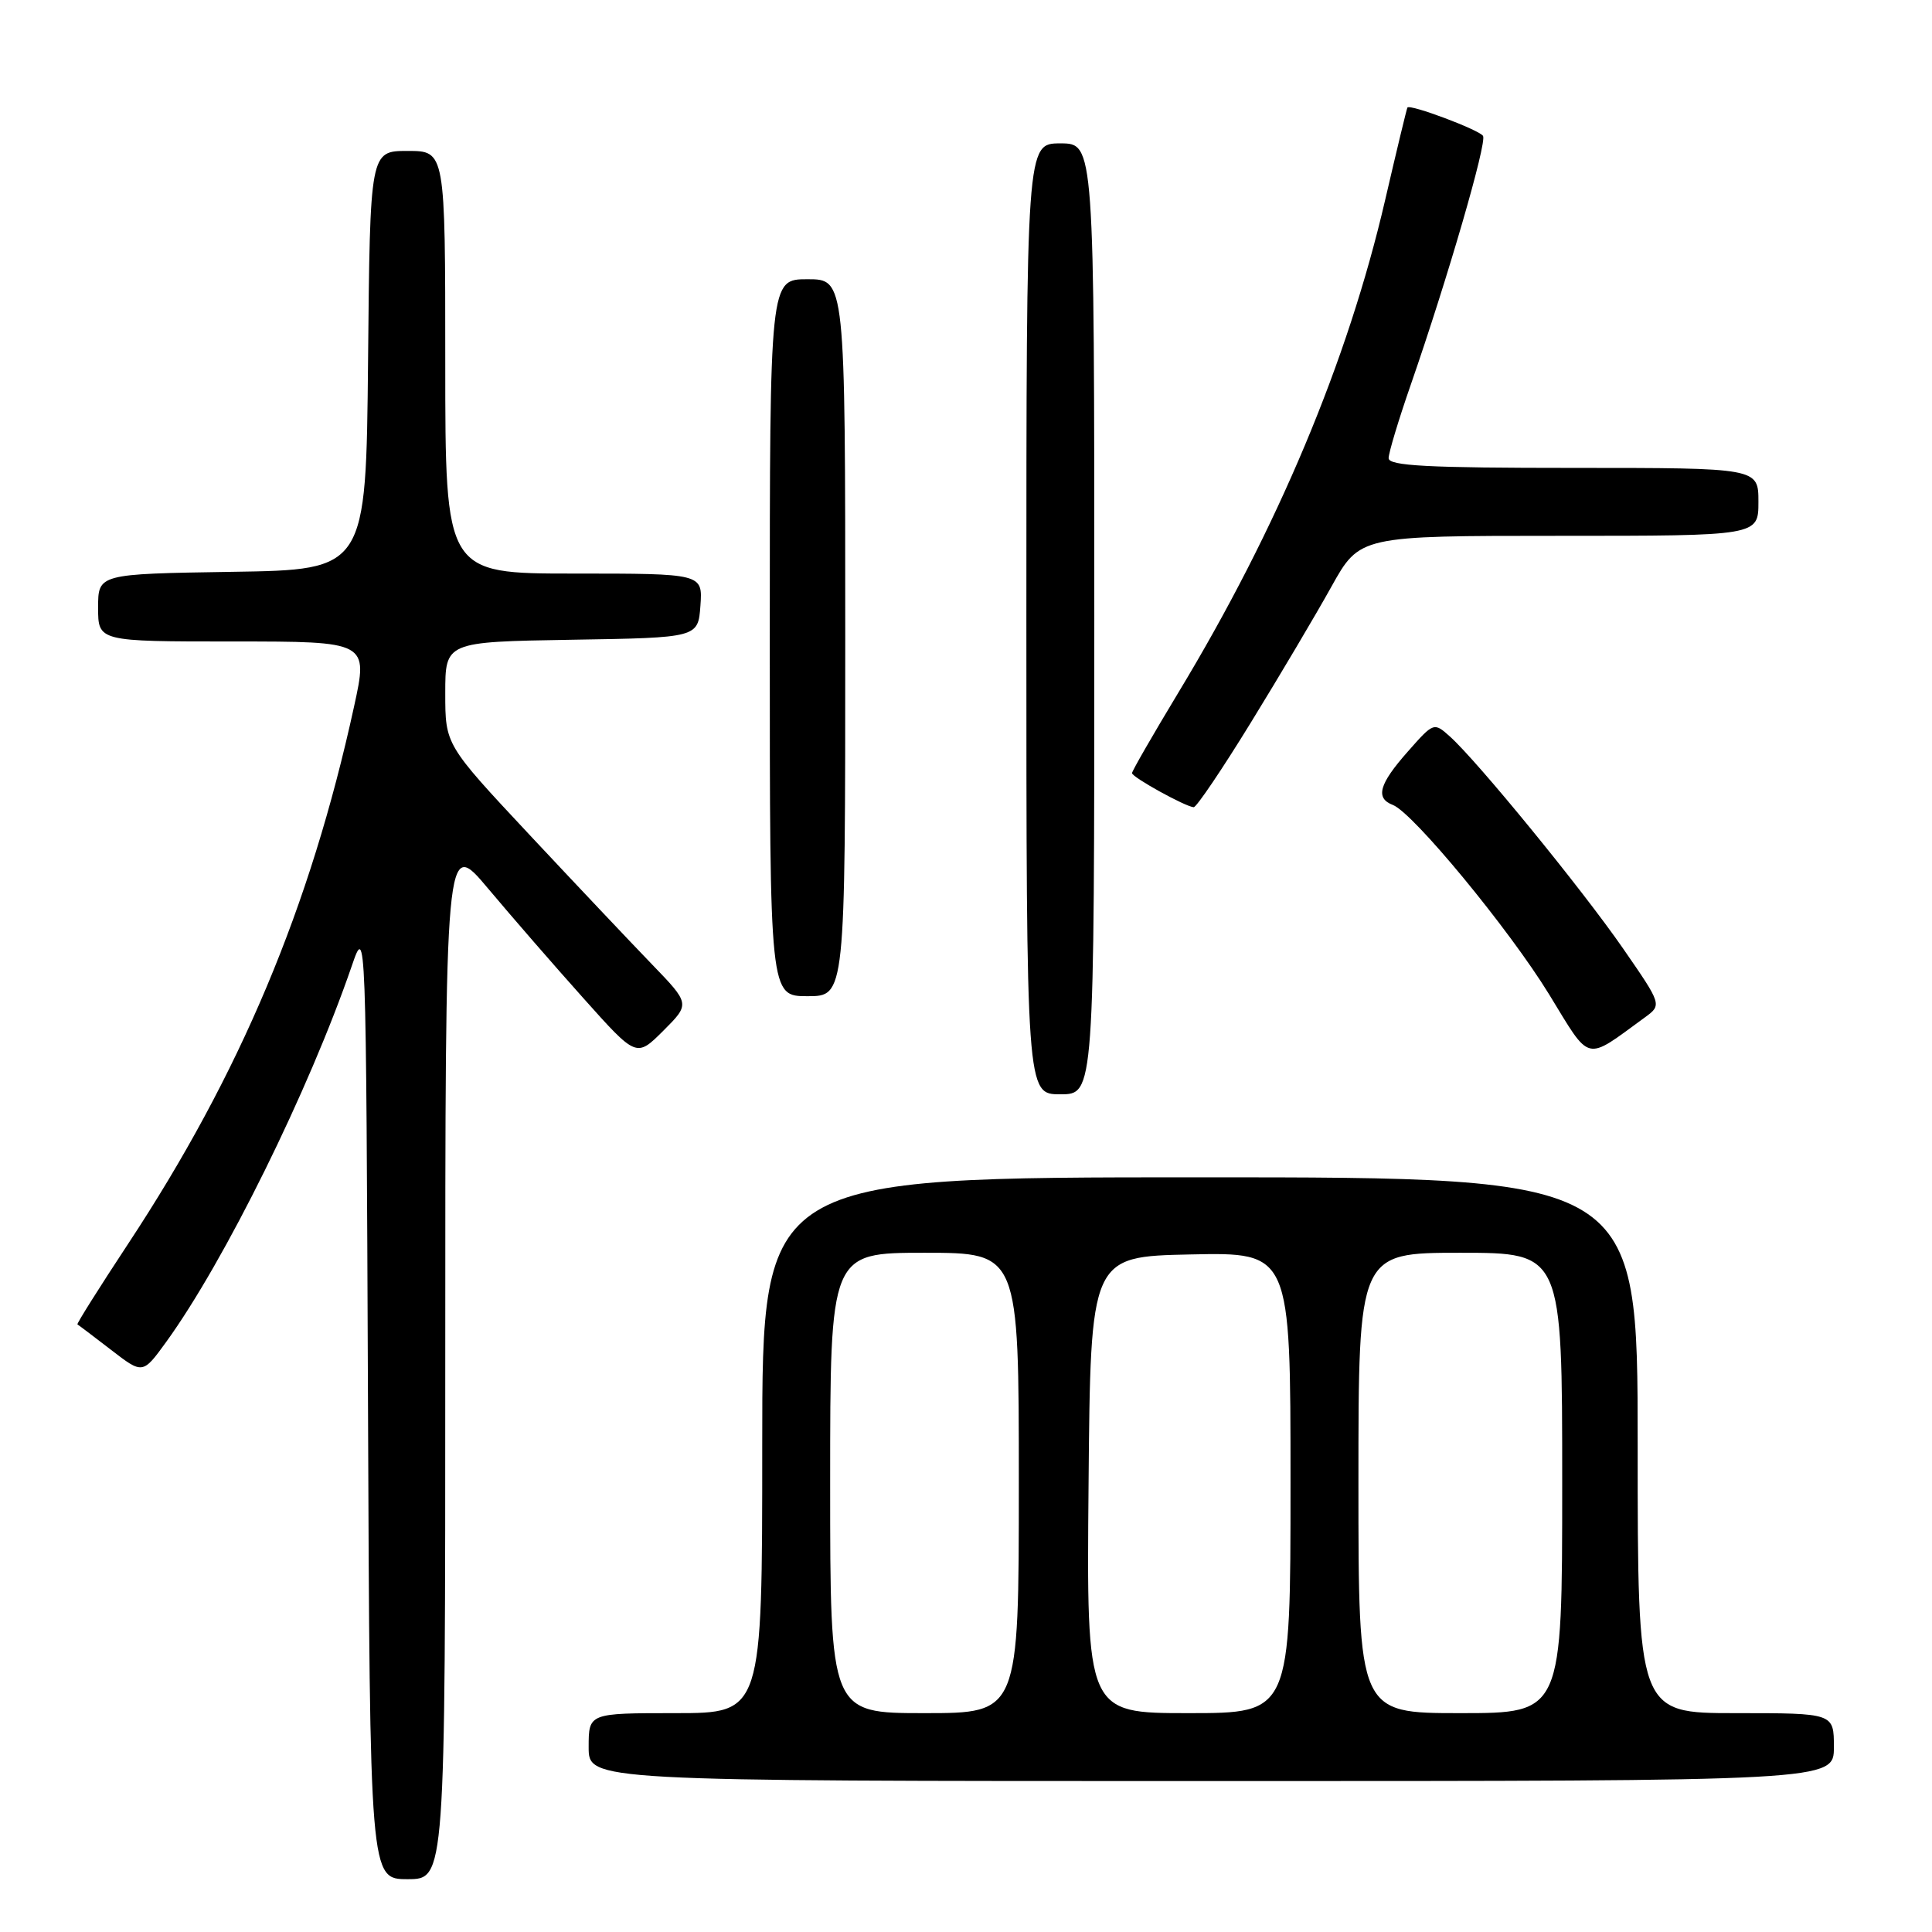 <?xml version="1.0" encoding="UTF-8" standalone="no"?>
<!DOCTYPE svg PUBLIC "-//W3C//DTD SVG 1.1//EN" "http://www.w3.org/Graphics/SVG/1.1/DTD/svg11.dtd" >
<svg xmlns="http://www.w3.org/2000/svg" xmlns:xlink="http://www.w3.org/1999/xlink" version="1.1" viewBox="0 0 256 256">
 <g >
 <path fill="currentColor"
d=" M 59.00 179.99 C 59.00 110.97 59.00 110.97 64.68 117.74 C 67.80 121.46 73.50 128.02 77.35 132.32 C 84.33 140.13 84.33 140.13 87.89 136.58 C 91.45 133.02 91.45 133.02 86.37 127.76 C 83.58 124.87 76.27 117.14 70.14 110.59 C 59.00 98.68 59.00 98.68 59.00 91.86 C 59.00 85.05 59.00 85.05 75.75 84.77 C 92.50 84.50 92.50 84.50 92.81 80.25 C 93.11 76.00 93.11 76.00 76.06 76.00 C 59.00 76.00 59.00 76.00 59.00 48.00 C 59.00 20.00 59.00 20.00 54.02 20.00 C 49.03 20.00 49.03 20.00 48.77 47.75 C 48.50 75.50 48.50 75.50 30.75 75.77 C 13.00 76.05 13.00 76.05 13.00 80.52 C 13.00 85.00 13.00 85.00 30.90 85.00 C 48.80 85.00 48.80 85.00 46.91 93.64 C 41.11 120.22 31.81 142.33 16.96 164.84 C 13.15 170.62 10.13 175.42 10.26 175.49 C 10.39 175.56 12.39 177.07 14.71 178.86 C 18.91 182.10 18.91 182.10 22.01 177.83 C 29.76 167.13 40.93 144.50 46.61 128.00 C 48.50 122.50 48.50 122.50 48.76 185.75 C 49.01 249.00 49.01 249.00 54.01 249.00 C 59.00 249.00 59.00 249.00 59.00 179.99 Z  M 243.00 231.50 C 243.00 227.00 243.00 227.00 230.00 227.00 C 217.00 227.00 217.00 227.00 217.00 191.50 C 217.00 156.00 217.00 156.00 159.00 156.00 C 101.00 156.00 101.00 156.00 101.00 191.50 C 101.00 227.00 101.00 227.00 89.50 227.00 C 78.00 227.00 78.00 227.00 78.00 231.50 C 78.00 236.00 78.00 236.00 160.50 236.00 C 243.00 236.00 243.00 236.00 243.00 231.50 Z  M 145.00 82.00 C 145.00 19.00 145.00 19.00 140.50 19.00 C 136.00 19.00 136.00 19.00 136.00 82.00 C 136.00 145.00 136.00 145.00 140.50 145.00 C 145.00 145.00 145.00 145.00 145.00 82.00 Z  M 217.93 134.83 C 220.23 133.15 220.23 133.15 215.05 125.66 C 209.63 117.83 195.78 100.87 192.12 97.59 C 190.00 95.69 189.97 95.70 186.54 99.59 C 182.72 103.91 182.21 105.76 184.56 106.66 C 187.24 107.69 199.97 123.12 205.26 131.75 C 210.86 140.90 209.91 140.67 217.93 134.83 Z  M 112.00 84.50 C 112.00 37.00 112.00 37.00 107.00 37.00 C 102.00 37.00 102.00 37.00 102.00 84.50 C 102.00 132.00 102.00 132.00 107.00 132.00 C 112.00 132.00 112.00 132.00 112.00 84.50 Z  M 165.74 95.75 C 169.55 89.56 174.35 81.46 176.41 77.75 C 180.17 71.00 180.17 71.00 206.59 71.00 C 233.00 71.00 233.00 71.00 233.00 66.50 C 233.00 62.00 233.00 62.00 208.50 62.00 C 189.18 62.00 184.00 61.73 184.00 60.71 C 184.00 60.00 185.32 55.62 186.94 50.96 C 191.82 36.89 197.05 18.89 196.51 18.01 C 196.01 17.21 186.83 13.76 186.49 14.25 C 186.40 14.39 185.07 19.90 183.54 26.50 C 178.59 47.85 169.28 70.03 156.17 91.72 C 152.78 97.34 150.00 102.16 150.00 102.44 C 150.00 102.99 157.05 106.88 158.17 106.96 C 158.53 106.98 161.94 101.94 165.74 95.75 Z  M 110.00 196.50 C 110.00 166.00 110.00 166.00 122.50 166.00 C 135.00 166.00 135.00 166.00 135.00 196.50 C 135.00 227.00 135.00 227.00 122.50 227.00 C 110.00 227.00 110.00 227.00 110.00 196.50 Z  M 144.24 196.75 C 144.50 166.50 144.50 166.50 157.75 166.22 C 171.00 165.94 171.00 165.94 171.00 196.47 C 171.00 227.00 171.00 227.00 157.49 227.00 C 143.97 227.00 143.97 227.00 144.24 196.75 Z  M 180.00 196.50 C 180.00 166.00 180.00 166.00 193.50 166.00 C 207.00 166.00 207.00 166.00 207.00 196.50 C 207.00 227.00 207.00 227.00 193.50 227.00 C 180.00 227.00 180.00 227.00 180.00 196.50 Z "/>
</g>
</svg>